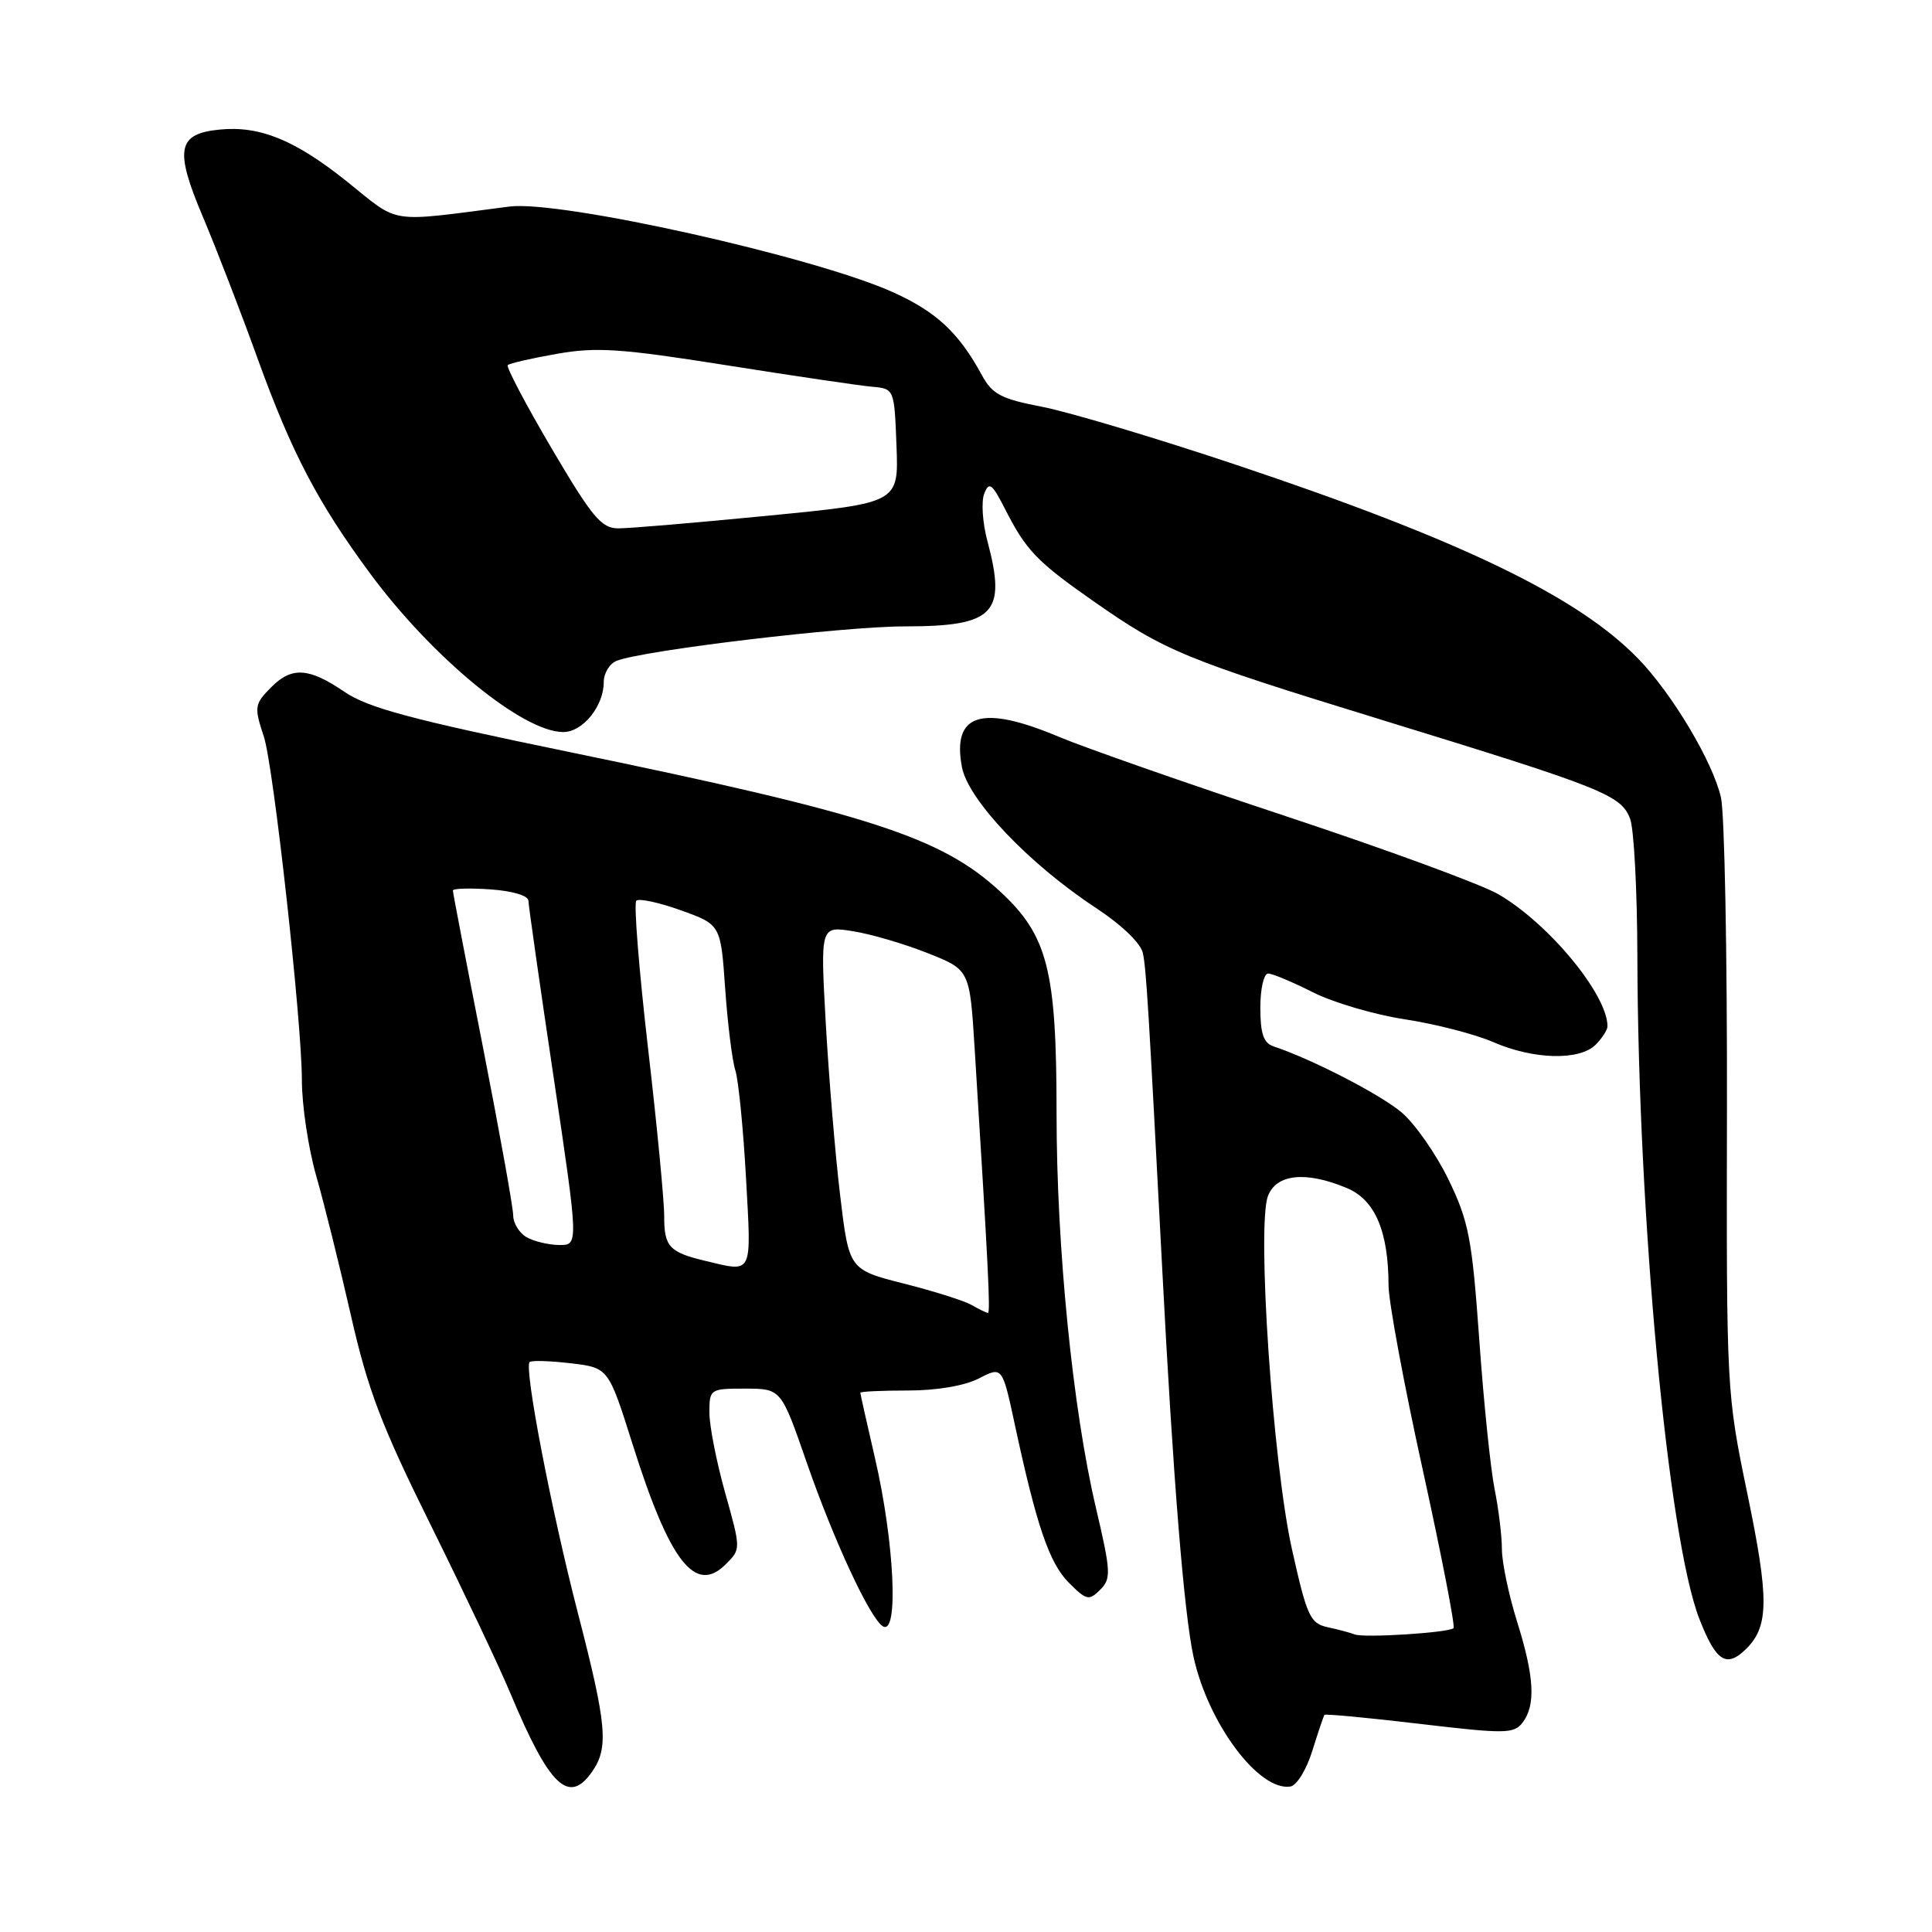 <?xml version="1.0" encoding="UTF-8" standalone="no"?>
<!DOCTYPE svg PUBLIC "-//W3C//DTD SVG 1.1//EN" "http://www.w3.org/Graphics/SVG/1.1/DTD/svg11.dtd" >
<svg xmlns="http://www.w3.org/2000/svg" xmlns:xlink="http://www.w3.org/1999/xlink" version="1.1" viewBox="0 0 256 256">
 <g >
 <path fill="currentColor"
d=" M 78.44 234.78 C 80.68 231.59 80.42 228.62 76.58 213.76 C 73.03 200.04 69.42 181.24 70.18 180.48 C 70.42 180.24 72.87 180.32 75.62 180.64 C 80.62 181.23 80.62 181.23 83.82 191.37 C 88.75 206.98 92.12 211.32 96.17 207.27 C 98.18 205.27 98.18 205.27 96.09 197.82 C 94.94 193.72 94.00 188.94 94.00 187.19 C 94.00 184.05 94.08 184.00 98.75 184.00 C 103.50 184.01 103.50 184.01 106.88 193.75 C 110.46 204.07 115.27 214.43 116.98 215.49 C 119.11 216.80 118.52 204.33 115.93 193.17 C 114.87 188.59 114.00 184.71 114.00 184.55 C 114.00 184.38 116.84 184.25 120.31 184.25 C 124.14 184.25 127.83 183.62 129.71 182.65 C 132.81 181.05 132.81 181.05 134.47 188.77 C 137.35 202.18 139.04 207.13 141.64 209.73 C 143.96 212.05 144.30 212.13 145.78 210.65 C 147.25 209.18 147.21 208.29 145.21 199.77 C 142.13 186.66 140.00 165.28 140.00 147.54 C 140.00 128.50 138.84 123.95 132.47 118.08 C 124.70 110.92 115.14 107.83 75.50 99.66 C 54.48 95.33 48.76 93.80 45.61 91.65 C 40.96 88.48 38.68 88.32 36.00 91.00 C 33.71 93.29 33.65 93.65 34.96 97.60 C 36.24 101.45 40.00 135.41 40.00 143.11 C 40.00 146.46 40.86 152.18 41.91 155.84 C 42.96 159.51 45.03 167.83 46.51 174.35 C 48.74 184.17 50.55 188.93 57.14 202.21 C 61.50 211.02 66.22 220.99 67.63 224.37 C 72.79 236.71 75.36 239.18 78.44 234.78 Z  M 173.89 231.99 C 174.66 229.52 175.38 227.38 175.50 227.23 C 175.62 227.08 181.29 227.61 188.11 228.42 C 199.46 229.76 200.60 229.75 201.75 228.25 C 203.52 225.94 203.31 222.16 201.01 214.84 C 199.92 211.35 199.02 207.06 199.01 205.30 C 199.01 203.54 198.57 199.94 198.04 197.30 C 197.51 194.66 196.59 185.75 196.01 177.50 C 195.05 164.08 194.62 161.85 191.94 156.31 C 190.29 152.91 187.49 148.90 185.72 147.40 C 182.90 145.02 173.86 140.35 168.75 138.65 C 167.43 138.21 167.00 136.96 167.00 133.53 C 167.00 131.04 167.46 129.00 168.03 129.00 C 168.60 129.00 171.27 130.12 173.96 131.48 C 176.65 132.84 182.15 134.46 186.18 135.07 C 190.20 135.68 195.47 137.04 197.88 138.09 C 203.20 140.41 209.29 140.56 211.43 138.43 C 212.29 137.56 213.00 136.47 213.00 135.99 C 213.00 131.79 205.23 122.38 198.56 118.50 C 196.33 117.20 183.70 112.56 170.50 108.19 C 157.30 103.82 143.70 99.06 140.28 97.62 C 130.06 93.32 126.13 94.55 127.46 101.64 C 128.28 106.00 136.36 114.49 145.24 120.32 C 148.64 122.56 151.17 125.00 151.44 126.30 C 151.89 128.50 152.17 133.06 154.02 168.50 C 155.44 195.87 156.89 213.77 158.14 219.50 C 160.06 228.35 166.82 237.40 171.00 236.72 C 171.82 236.59 173.13 234.46 173.89 231.99 Z  M 231.43 218.43 C 234.39 215.47 234.41 211.78 231.55 198.00 C 228.77 184.57 228.76 184.31 228.83 146.99 C 228.87 126.36 228.51 107.77 228.04 105.69 C 226.98 100.99 221.61 91.97 217.09 87.30 C 209.11 79.05 193.52 71.53 163.73 61.57 C 153.15 58.03 141.63 54.59 138.11 53.91 C 132.66 52.86 131.49 52.25 130.11 49.72 C 127.05 44.08 124.06 41.30 118.28 38.70 C 107.78 33.99 74.21 26.50 67.50 27.37 C 51.21 29.47 53.08 29.76 46.02 24.09 C 39.12 18.56 34.44 16.64 29.10 17.17 C 23.50 17.72 23.10 19.79 26.87 28.70 C 28.68 32.99 31.95 41.45 34.13 47.50 C 38.63 59.96 42.13 66.64 49.05 76.00 C 57.33 87.20 69.28 97.00 74.64 97.00 C 77.22 97.00 80.00 93.57 80.00 90.38 C 80.00 89.19 80.78 87.91 81.74 87.55 C 85.39 86.15 111.76 83.00 119.86 83.00 C 131.78 83.00 133.41 81.31 130.83 71.67 C 130.19 69.27 130.00 66.45 130.42 65.40 C 131.06 63.77 131.45 64.06 133.20 67.50 C 135.96 72.92 137.42 74.44 144.80 79.60 C 154.41 86.32 156.79 87.30 183.10 95.39 C 212.51 104.43 214.80 105.34 216.00 108.50 C 216.51 109.84 216.94 118.04 216.96 126.72 C 217.04 161.14 221.03 203.88 225.17 214.50 C 227.39 220.21 228.78 221.08 231.43 218.43 Z  M 128.76 172.93 C 127.81 172.37 123.76 171.09 119.76 170.08 C 112.50 168.23 112.50 168.23 111.32 158.37 C 110.67 152.94 109.82 142.69 109.42 135.60 C 108.70 122.70 108.70 122.70 113.01 123.39 C 115.38 123.76 119.84 125.07 122.91 126.29 C 128.50 128.50 128.50 128.50 129.15 139.00 C 130.96 168.01 131.26 174.00 130.90 173.97 C 130.68 173.95 129.72 173.48 128.76 172.93 Z  M 93.41 167.06 C 88.69 165.93 88.00 165.18 88.01 161.19 C 88.02 159.16 87.05 149.06 85.85 138.74 C 84.66 128.42 83.97 119.70 84.31 119.35 C 84.66 119.01 87.32 119.58 90.22 120.62 C 95.50 122.52 95.50 122.52 96.09 131.01 C 96.42 135.68 97.02 140.55 97.44 141.84 C 97.85 143.13 98.49 149.55 98.85 156.09 C 99.57 169.15 99.84 168.59 93.41 167.06 Z  M 69.75 163.92 C 68.79 163.36 68.00 162.06 68.00 161.04 C 68.00 160.02 66.20 150.03 64.01 138.84 C 61.81 127.65 60.01 118.28 60.01 118.00 C 60.00 117.72 62.25 117.66 65.00 117.85 C 67.89 118.05 70.01 118.68 70.02 119.35 C 70.03 119.98 71.53 130.51 73.36 142.75 C 76.67 165.00 76.67 165.00 74.09 164.97 C 72.66 164.95 70.71 164.48 69.75 163.92 Z  M 179.50 216.57 C 178.95 216.35 177.35 215.92 175.94 215.62 C 173.60 215.11 173.18 214.19 171.19 205.28 C 168.65 193.88 166.51 162.42 168.01 158.48 C 169.12 155.55 173.04 155.15 178.46 157.42 C 182.20 158.98 183.98 163.15 183.99 170.35 C 184.00 172.47 186.03 183.45 188.52 194.75 C 191.00 206.05 192.84 215.49 192.60 215.74 C 191.99 216.34 180.74 217.06 179.50 216.57 Z  M 73.09 59.41 C 69.66 53.58 67.05 48.62 67.28 48.38 C 67.52 48.14 70.46 47.47 73.82 46.88 C 79.03 45.96 82.29 46.18 96.21 48.39 C 105.17 49.81 113.85 51.09 115.50 51.24 C 118.50 51.50 118.50 51.50 118.79 59.07 C 119.08 66.64 119.08 66.64 101.79 68.33 C 92.28 69.26 83.33 70.02 81.91 70.01 C 79.68 70.00 78.45 68.52 73.09 59.41 Z "/>
</g>
</svg>